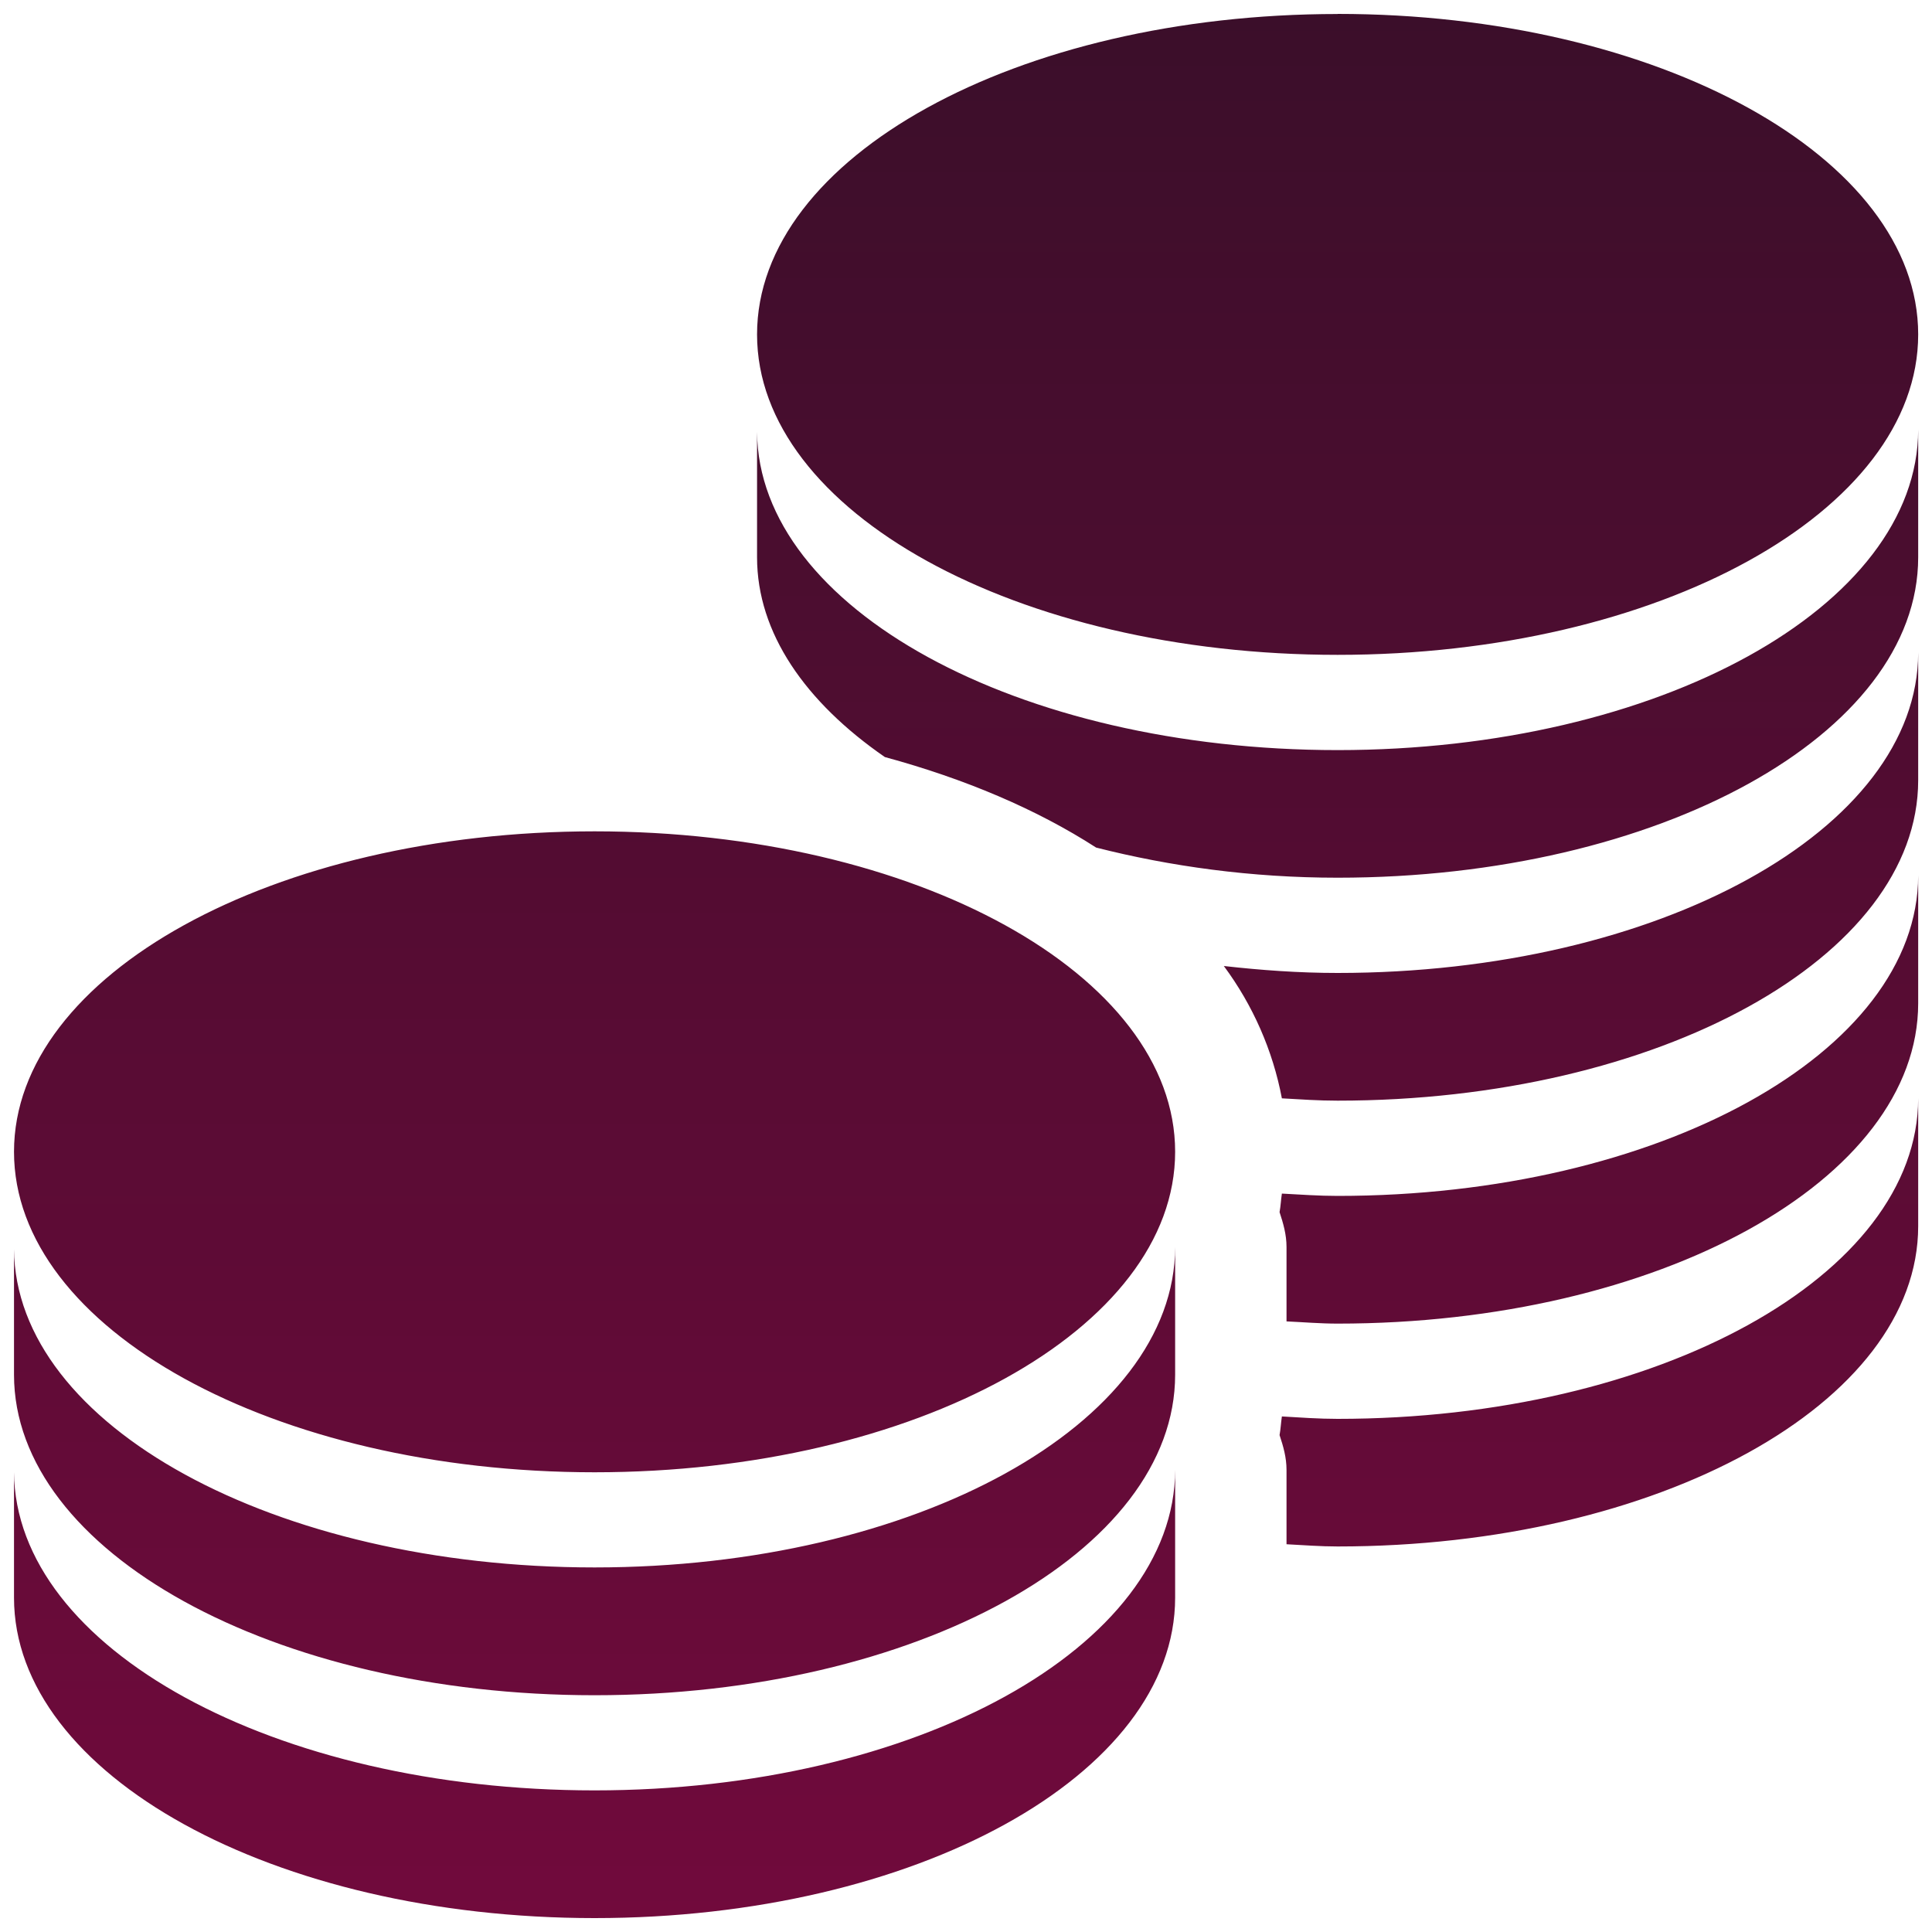 <svg width="20" height="20" viewBox="0 0 20 20" fill="none" xmlns="http://www.w3.org/2000/svg">
<path d="M13.847 0.145C10.528 0.145 7.837 1.629 7.837 3.462C7.837 5.295 10.528 6.779 13.847 6.779C17.166 6.779 19.857 5.295 19.857 3.462C19.857 1.629 17.165 0.144 13.847 0.144V0.145ZM19.857 4.447C19.855 6.28 17.166 7.765 13.847 7.765C10.537 7.765 7.852 6.296 7.837 4.472V5.769C7.837 6.553 8.338 7.269 9.16 7.837C9.991 8.063 10.731 8.377 11.347 8.774C12.111 8.968 12.951 9.086 13.847 9.086C17.166 9.086 19.857 7.603 19.857 5.769V4.447ZM19.857 6.755C19.857 8.588 17.166 10.072 13.847 10.072C13.443 10.072 13.051 10.043 12.669 10C12.97 10.406 13.176 10.874 13.27 11.37C13.461 11.381 13.651 11.394 13.847 11.394C17.166 11.394 19.857 9.91 19.857 8.077V6.755ZM6.155 8.606C2.835 8.606 0.145 10.09 0.145 11.923C0.145 13.756 2.836 15.241 6.155 15.241C9.474 15.241 12.165 13.756 12.165 11.923C12.165 10.09 9.473 8.606 6.155 8.606ZM19.857 9.062C19.855 10.896 17.166 12.38 13.847 12.38C13.654 12.38 13.458 12.366 13.27 12.356C13.261 12.413 13.257 12.49 13.246 12.548C13.284 12.664 13.318 12.779 13.318 12.909V13.679C13.492 13.687 13.668 13.702 13.847 13.702C17.166 13.702 19.857 12.218 19.857 10.385V9.062ZM19.857 11.37C19.855 13.203 17.166 14.688 13.847 14.688C13.654 14.688 13.458 14.674 13.27 14.663C13.261 14.721 13.257 14.798 13.246 14.856C13.284 14.971 13.318 15.086 13.318 15.217V15.986C13.492 15.995 13.668 16.009 13.847 16.009C17.166 16.009 19.857 14.526 19.857 12.693V11.37ZM12.165 12.909C12.163 14.742 9.474 16.226 6.155 16.226C2.845 16.226 0.16 14.758 0.145 12.932V14.231C0.145 16.064 2.835 17.549 6.155 17.549C9.475 17.549 12.165 16.064 12.165 14.231V12.909ZM12.165 15.216C12.163 17.049 9.474 18.534 6.155 18.534C2.845 18.534 0.16 17.066 0.145 15.24V16.539C0.145 18.372 2.835 19.856 6.155 19.856C9.475 19.856 12.165 18.372 12.165 16.539V15.216Z" fill="url(#paint0_linear_811_2369)"/>
<defs>
<linearGradient id="paint0_linear_811_2369" x1="10.001" y1="0.144" x2="10.001" y2="19.856" gradientUnits="userSpaceOnUse">
<stop stop-color="#3B0E2A"/>
<stop offset="1" stop-color="#710A3C"/>
</linearGradient>
</defs>
</svg>
